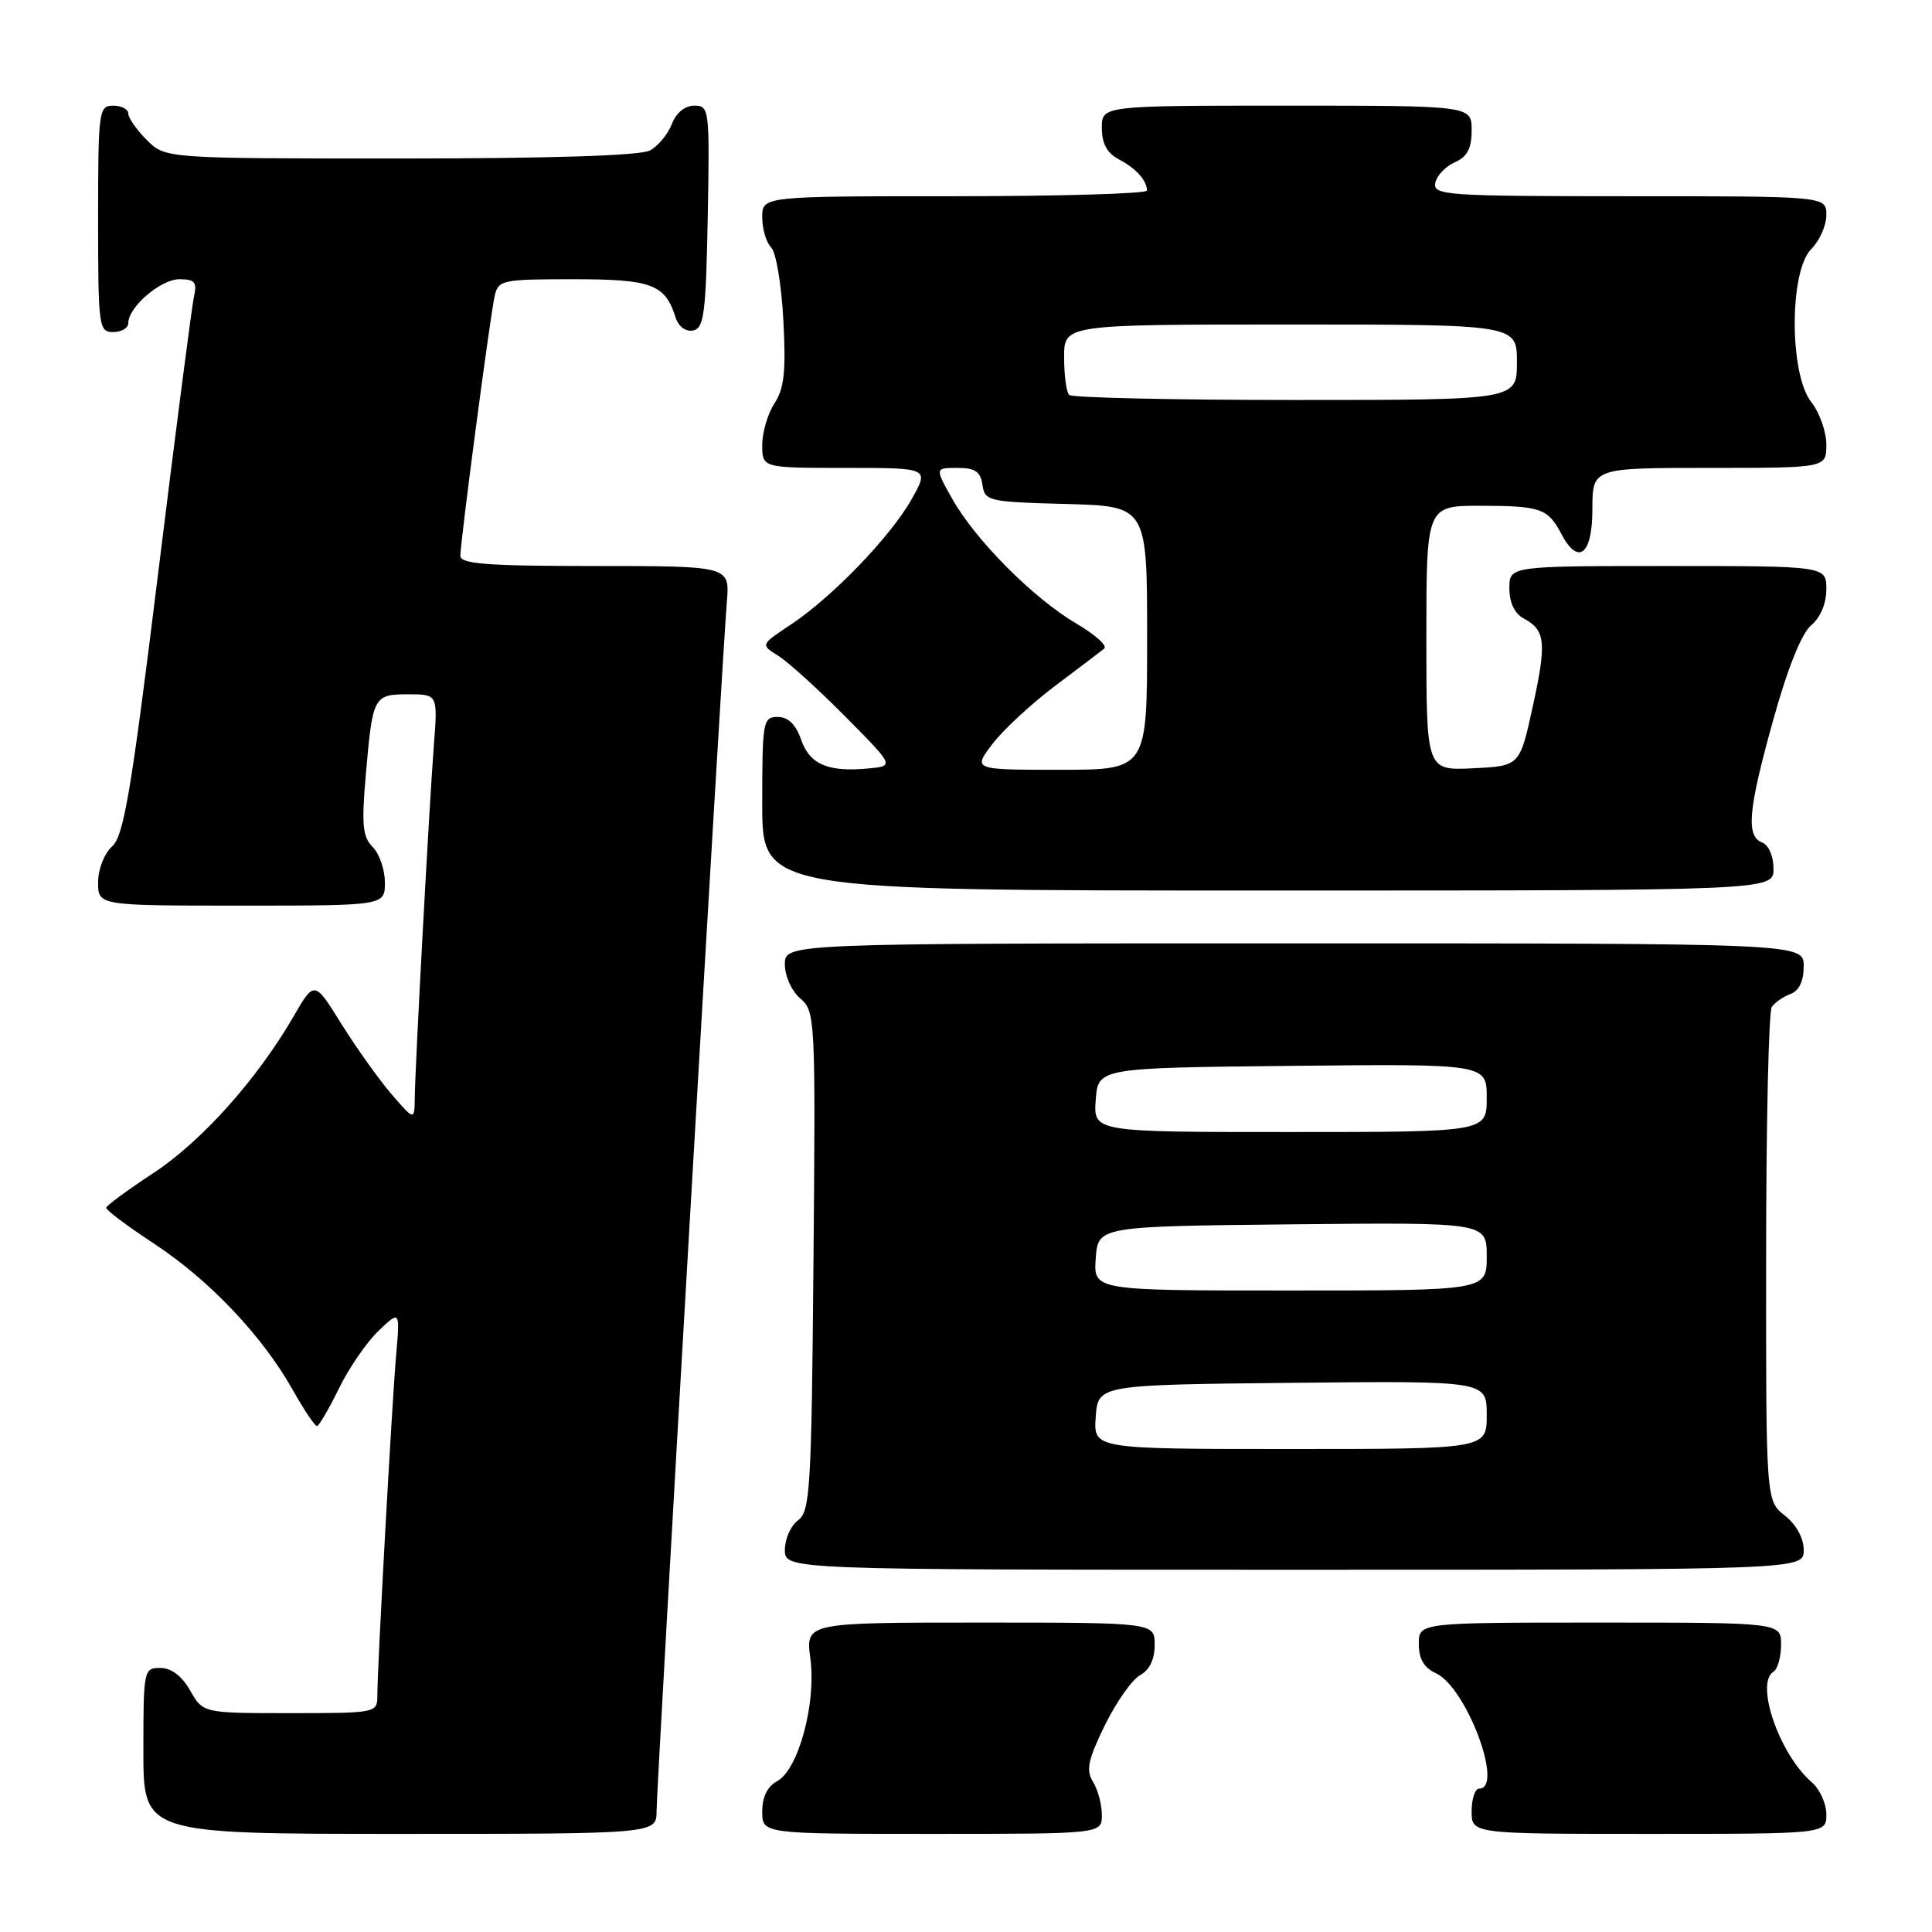<?xml version="1.0" encoding="UTF-8" standalone="no"?>
<!DOCTYPE svg PUBLIC "-//W3C//DTD SVG 1.1//EN" "http://www.w3.org/Graphics/SVG/1.1/DTD/svg11.dtd" >
<svg xmlns="http://www.w3.org/2000/svg" xmlns:xlink="http://www.w3.org/1999/xlink" version="1.1" viewBox="0 0 256 256">
 <g >
 <path fill="currentColor"
d=" M 87.00 239.94 C 87.00 236.64 95.66 87.62 96.31 79.75 C 96.71 75.00 96.71 75.00 78.85 75.00 C 64.56 75.00 61.00 74.73 61.00 73.65 C 61.00 71.77 64.93 41.98 65.54 39.25 C 66.02 37.10 66.49 37.00 75.95 37.00 C 86.37 37.00 88.12 37.65 89.52 42.06 C 89.90 43.27 90.86 43.98 91.84 43.79 C 93.28 43.52 93.54 41.55 93.78 28.74 C 94.04 14.45 93.99 14.00 92.00 14.00 C 90.75 14.00 89.59 14.95 89.02 16.44 C 88.51 17.78 87.20 19.36 86.11 19.94 C 84.84 20.62 73.04 21.00 53.02 21.00 C 21.91 21.00 21.91 21.00 19.45 18.55 C 18.10 17.20 17.00 15.62 17.00 15.05 C 17.00 14.47 16.10 14.00 15.00 14.00 C 13.09 14.00 13.00 14.67 13.00 29.00 C 13.00 43.33 13.09 44.00 15.00 44.00 C 16.10 44.00 17.00 43.47 17.00 42.81 C 17.00 40.68 21.29 37.00 23.78 37.00 C 25.79 37.00 26.13 37.39 25.71 39.25 C 25.43 40.49 23.29 57.02 20.95 76.00 C 17.39 104.90 16.40 110.77 14.85 112.16 C 13.81 113.10 13.00 115.17 13.00 116.91 C 13.00 120.00 13.00 120.00 32.00 120.00 C 51.00 120.00 51.00 120.00 51.00 116.93 C 51.00 115.24 50.27 113.13 49.39 112.24 C 48.05 110.90 47.89 109.30 48.47 102.69 C 49.38 92.22 49.49 92.00 54.11 92.00 C 58.01 92.00 58.01 92.00 57.49 98.75 C 56.88 106.62 55.02 140.93 54.96 145.43 C 54.92 148.50 54.92 148.50 51.89 145.00 C 50.23 143.07 47.25 138.89 45.26 135.71 C 41.66 129.91 41.66 129.91 38.88 134.71 C 34.06 143.03 26.71 151.24 20.32 155.44 C 16.92 157.67 14.11 159.74 14.07 160.04 C 14.03 160.33 16.88 162.47 20.41 164.79 C 27.73 169.60 34.77 177.02 38.76 184.12 C 40.27 186.80 41.73 188.98 42.00 188.96 C 42.27 188.94 43.57 186.71 44.89 184.02 C 46.20 181.32 48.56 177.88 50.14 176.36 C 53.01 173.62 53.01 173.62 52.49 179.56 C 51.93 186.01 50.00 220.90 50.00 224.68 C 50.00 226.97 49.87 227.00 38.45 227.00 C 26.91 227.00 26.91 227.00 25.20 224.01 C 24.11 222.08 22.70 221.01 21.25 221.01 C 19.05 221.00 19.00 221.26 19.00 232.00 C 19.00 243.00 19.00 243.00 53.00 243.00 C 87.00 243.00 87.00 243.00 87.00 239.94 Z  M 146.00 240.49 C 146.00 239.10 145.47 237.13 144.83 236.10 C 143.87 234.56 144.16 233.20 146.40 228.60 C 147.92 225.52 150.02 222.53 151.08 221.96 C 152.31 221.30 153.00 219.87 153.00 217.96 C 153.00 215.00 153.00 215.00 129.87 215.00 C 106.74 215.00 106.74 215.00 107.38 219.79 C 108.17 225.74 105.78 234.51 102.97 236.02 C 101.69 236.70 101.00 238.11 101.00 240.04 C 101.00 243.00 101.00 243.00 123.50 243.00 C 146.00 243.00 146.00 243.00 146.00 240.49 Z  M 242.00 240.41 C 242.00 238.99 241.13 237.07 240.07 236.16 C 235.78 232.46 232.52 223.04 235.00 221.50 C 235.55 221.16 236.00 219.56 236.00 217.94 C 236.00 215.00 236.00 215.00 212.00 215.00 C 188.00 215.00 188.00 215.00 188.00 217.84 C 188.00 219.82 188.69 220.99 190.26 221.71 C 194.29 223.54 199.34 237.00 196.00 237.00 C 195.45 237.00 195.00 238.35 195.00 240.00 C 195.00 243.00 195.00 243.00 218.50 243.00 C 242.00 243.00 242.00 243.00 242.00 240.41 Z  M 239.00 205.39 C 239.00 203.81 238.02 202.02 236.50 200.82 C 234.00 198.85 234.00 198.85 234.02 166.68 C 234.02 148.98 234.36 134.02 234.77 133.43 C 235.17 132.84 236.29 132.06 237.25 131.71 C 238.39 131.29 239.00 130.01 239.00 128.03 C 239.00 125.00 239.00 125.00 171.50 125.00 C 104.00 125.00 104.00 125.00 104.00 127.78 C 104.00 129.34 104.90 131.32 106.04 132.30 C 108.03 134.00 108.07 134.89 107.79 167.10 C 107.53 197.24 107.35 200.28 105.75 201.44 C 104.79 202.15 104.00 203.91 104.00 205.36 C 104.00 208.00 104.00 208.00 171.50 208.00 C 239.00 208.00 239.00 208.00 239.00 205.39 Z  M 235.00 115.11 C 235.00 113.46 234.36 111.97 233.50 111.64 C 231.32 110.80 231.63 107.33 235.00 95.26 C 236.89 88.47 238.74 83.89 240.00 82.84 C 241.21 81.84 242.00 79.96 242.00 78.09 C 242.00 75.00 242.00 75.00 221.00 75.00 C 200.00 75.00 200.00 75.00 200.00 77.96 C 200.00 79.84 200.69 81.30 201.88 81.94 C 204.79 83.49 204.96 85.10 203.10 93.61 C 201.38 101.50 201.38 101.50 195.19 101.80 C 189.00 102.10 189.00 102.10 189.00 84.55 C 189.00 67.00 189.00 67.00 196.25 67.02 C 204.13 67.03 205.11 67.37 206.89 70.75 C 209.12 75.00 211.00 73.52 211.00 67.50 C 211.00 62.00 211.00 62.00 226.50 62.00 C 242.00 62.00 242.00 62.00 242.00 58.91 C 242.00 57.21 241.10 54.67 240.00 53.27 C 237.08 49.57 237.08 35.92 240.00 33.00 C 241.10 31.90 242.00 29.88 242.00 28.50 C 242.00 26.00 242.00 26.00 215.93 26.00 C 191.64 26.00 189.88 25.88 190.18 24.25 C 190.36 23.29 191.52 22.06 192.76 21.51 C 194.42 20.78 195.00 19.68 195.00 17.26 C 195.00 14.00 195.00 14.00 170.50 14.00 C 146.00 14.00 146.00 14.00 146.00 16.96 C 146.00 19.02 146.69 20.29 148.25 21.11 C 150.54 22.32 151.96 23.89 151.98 25.25 C 151.99 25.66 140.53 26.00 126.50 26.00 C 101.00 26.00 101.00 26.00 101.00 28.80 C 101.00 30.34 101.53 32.13 102.18 32.78 C 102.83 33.43 103.56 37.78 103.80 42.46 C 104.16 49.18 103.91 51.49 102.62 53.45 C 101.73 54.81 101.00 57.30 101.00 58.96 C 101.00 62.00 101.00 62.00 112.06 62.00 C 123.13 62.00 123.13 62.00 120.81 66.12 C 118.03 71.08 110.26 79.14 104.76 82.78 C 100.76 85.43 100.76 85.43 103.13 86.90 C 104.43 87.71 108.42 91.33 112.00 94.94 C 118.50 101.50 118.50 101.50 115.11 101.82 C 109.74 102.34 107.30 101.30 106.15 98.01 C 105.45 95.98 104.43 95.00 103.05 95.00 C 101.10 95.00 101.00 95.57 101.00 106.50 C 101.00 118.00 101.00 118.00 168.00 118.00 C 235.00 118.00 235.00 118.00 235.00 115.11 Z  M 145.19 187.75 C 145.50 183.50 145.50 183.50 171.25 183.23 C 197.00 182.97 197.00 182.97 197.00 187.48 C 197.00 192.00 197.00 192.00 170.94 192.00 C 144.89 192.00 144.89 192.00 145.19 187.75 Z  M 145.19 166.75 C 145.50 162.50 145.50 162.50 171.25 162.23 C 197.00 161.97 197.00 161.97 197.00 166.48 C 197.00 171.00 197.00 171.00 170.94 171.00 C 144.89 171.00 144.89 171.00 145.19 166.75 Z  M 145.19 145.75 C 145.50 141.50 145.50 141.50 171.25 141.23 C 197.00 140.97 197.00 140.97 197.00 145.48 C 197.00 150.00 197.00 150.00 170.94 150.00 C 144.89 150.00 144.89 150.00 145.19 145.75 Z  M 131.51 98.57 C 132.95 96.69 136.69 93.22 139.81 90.88 C 142.94 88.53 145.87 86.30 146.32 85.94 C 146.77 85.57 145.09 84.07 142.60 82.61 C 136.95 79.30 129.24 71.55 126.19 66.12 C 123.87 62.00 123.87 62.00 126.87 62.00 C 129.21 62.00 129.93 62.49 130.18 64.25 C 130.49 66.40 130.96 66.51 141.25 66.78 C 152.00 67.07 152.00 67.07 152.00 84.53 C 152.00 102.00 152.00 102.00 140.45 102.00 C 128.90 102.00 128.90 102.00 131.51 98.57 Z  M 141.67 52.33 C 141.30 51.97 141.00 49.72 141.00 47.33 C 141.00 43.00 141.00 43.00 171.00 43.00 C 201.00 43.00 201.00 43.00 201.00 48.00 C 201.00 53.00 201.00 53.00 171.67 53.00 C 155.53 53.00 142.03 52.70 141.67 52.33 Z "/>
</g>
</svg>